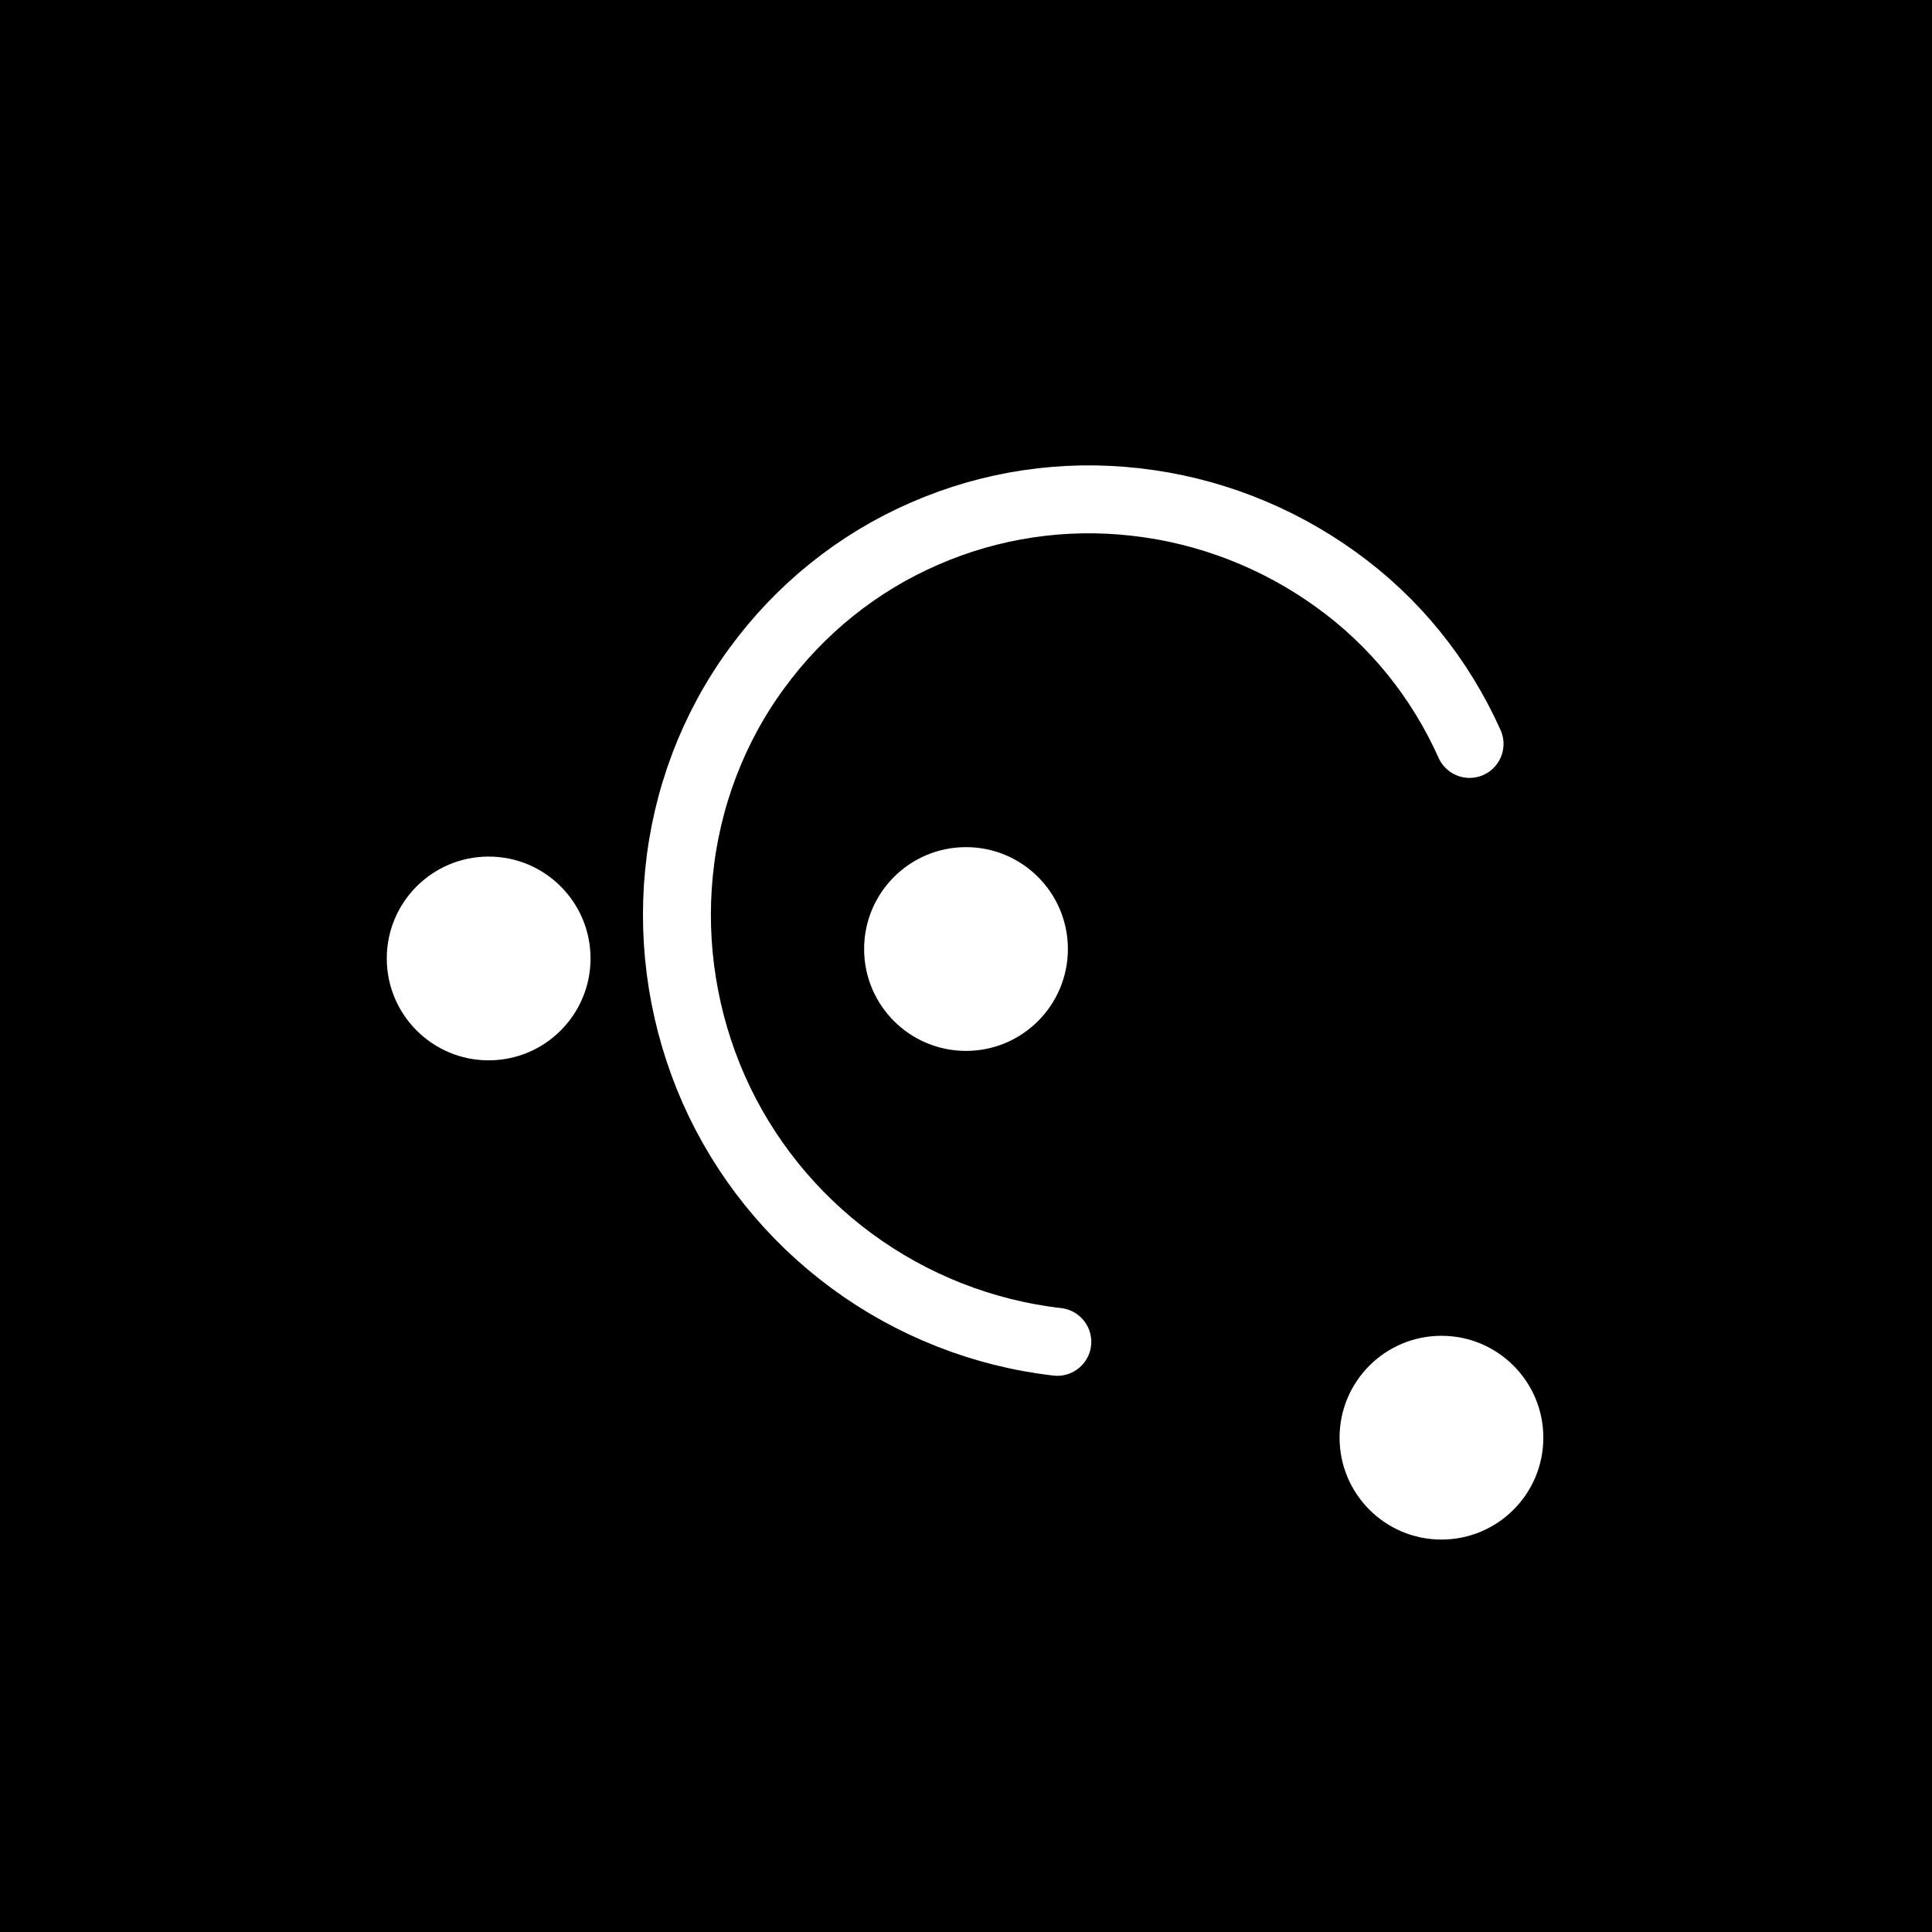 <svg width="1024" height="1024" viewBox="0 0 1024 1024" fill="none" xmlns="http://www.w3.org/2000/svg">
<rect width="1024" height="1024" fill="black"/>
<path d="M778.9 394.3C763.3 359.5 739.2 329.5 708 307.1C676.8 284.6 640.3 270.4 602.1 266.1C563.9 261.7 525.4 267.4 490.1 282.8C454.8 298.1 424.1 322.7 401.1 354.2C378 385.7 363.8 423.1 359.9 462.4C356 501.7 362.4 541.3 378.3 577.4C394.3 613.5 419.5 644.8 451.4 668.3C483.3 691.8 521 706.7 560.4 711.2" stroke="white" stroke-width="36" stroke-linecap="round" stroke-linejoin="round"/>
<circle cx="259" cy="508" r="54" fill="white"/>
<circle cx="764" cy="762" r="54" fill="white"/>
<circle cx="512" cy="503" r="54" fill="white"/>
</svg>
